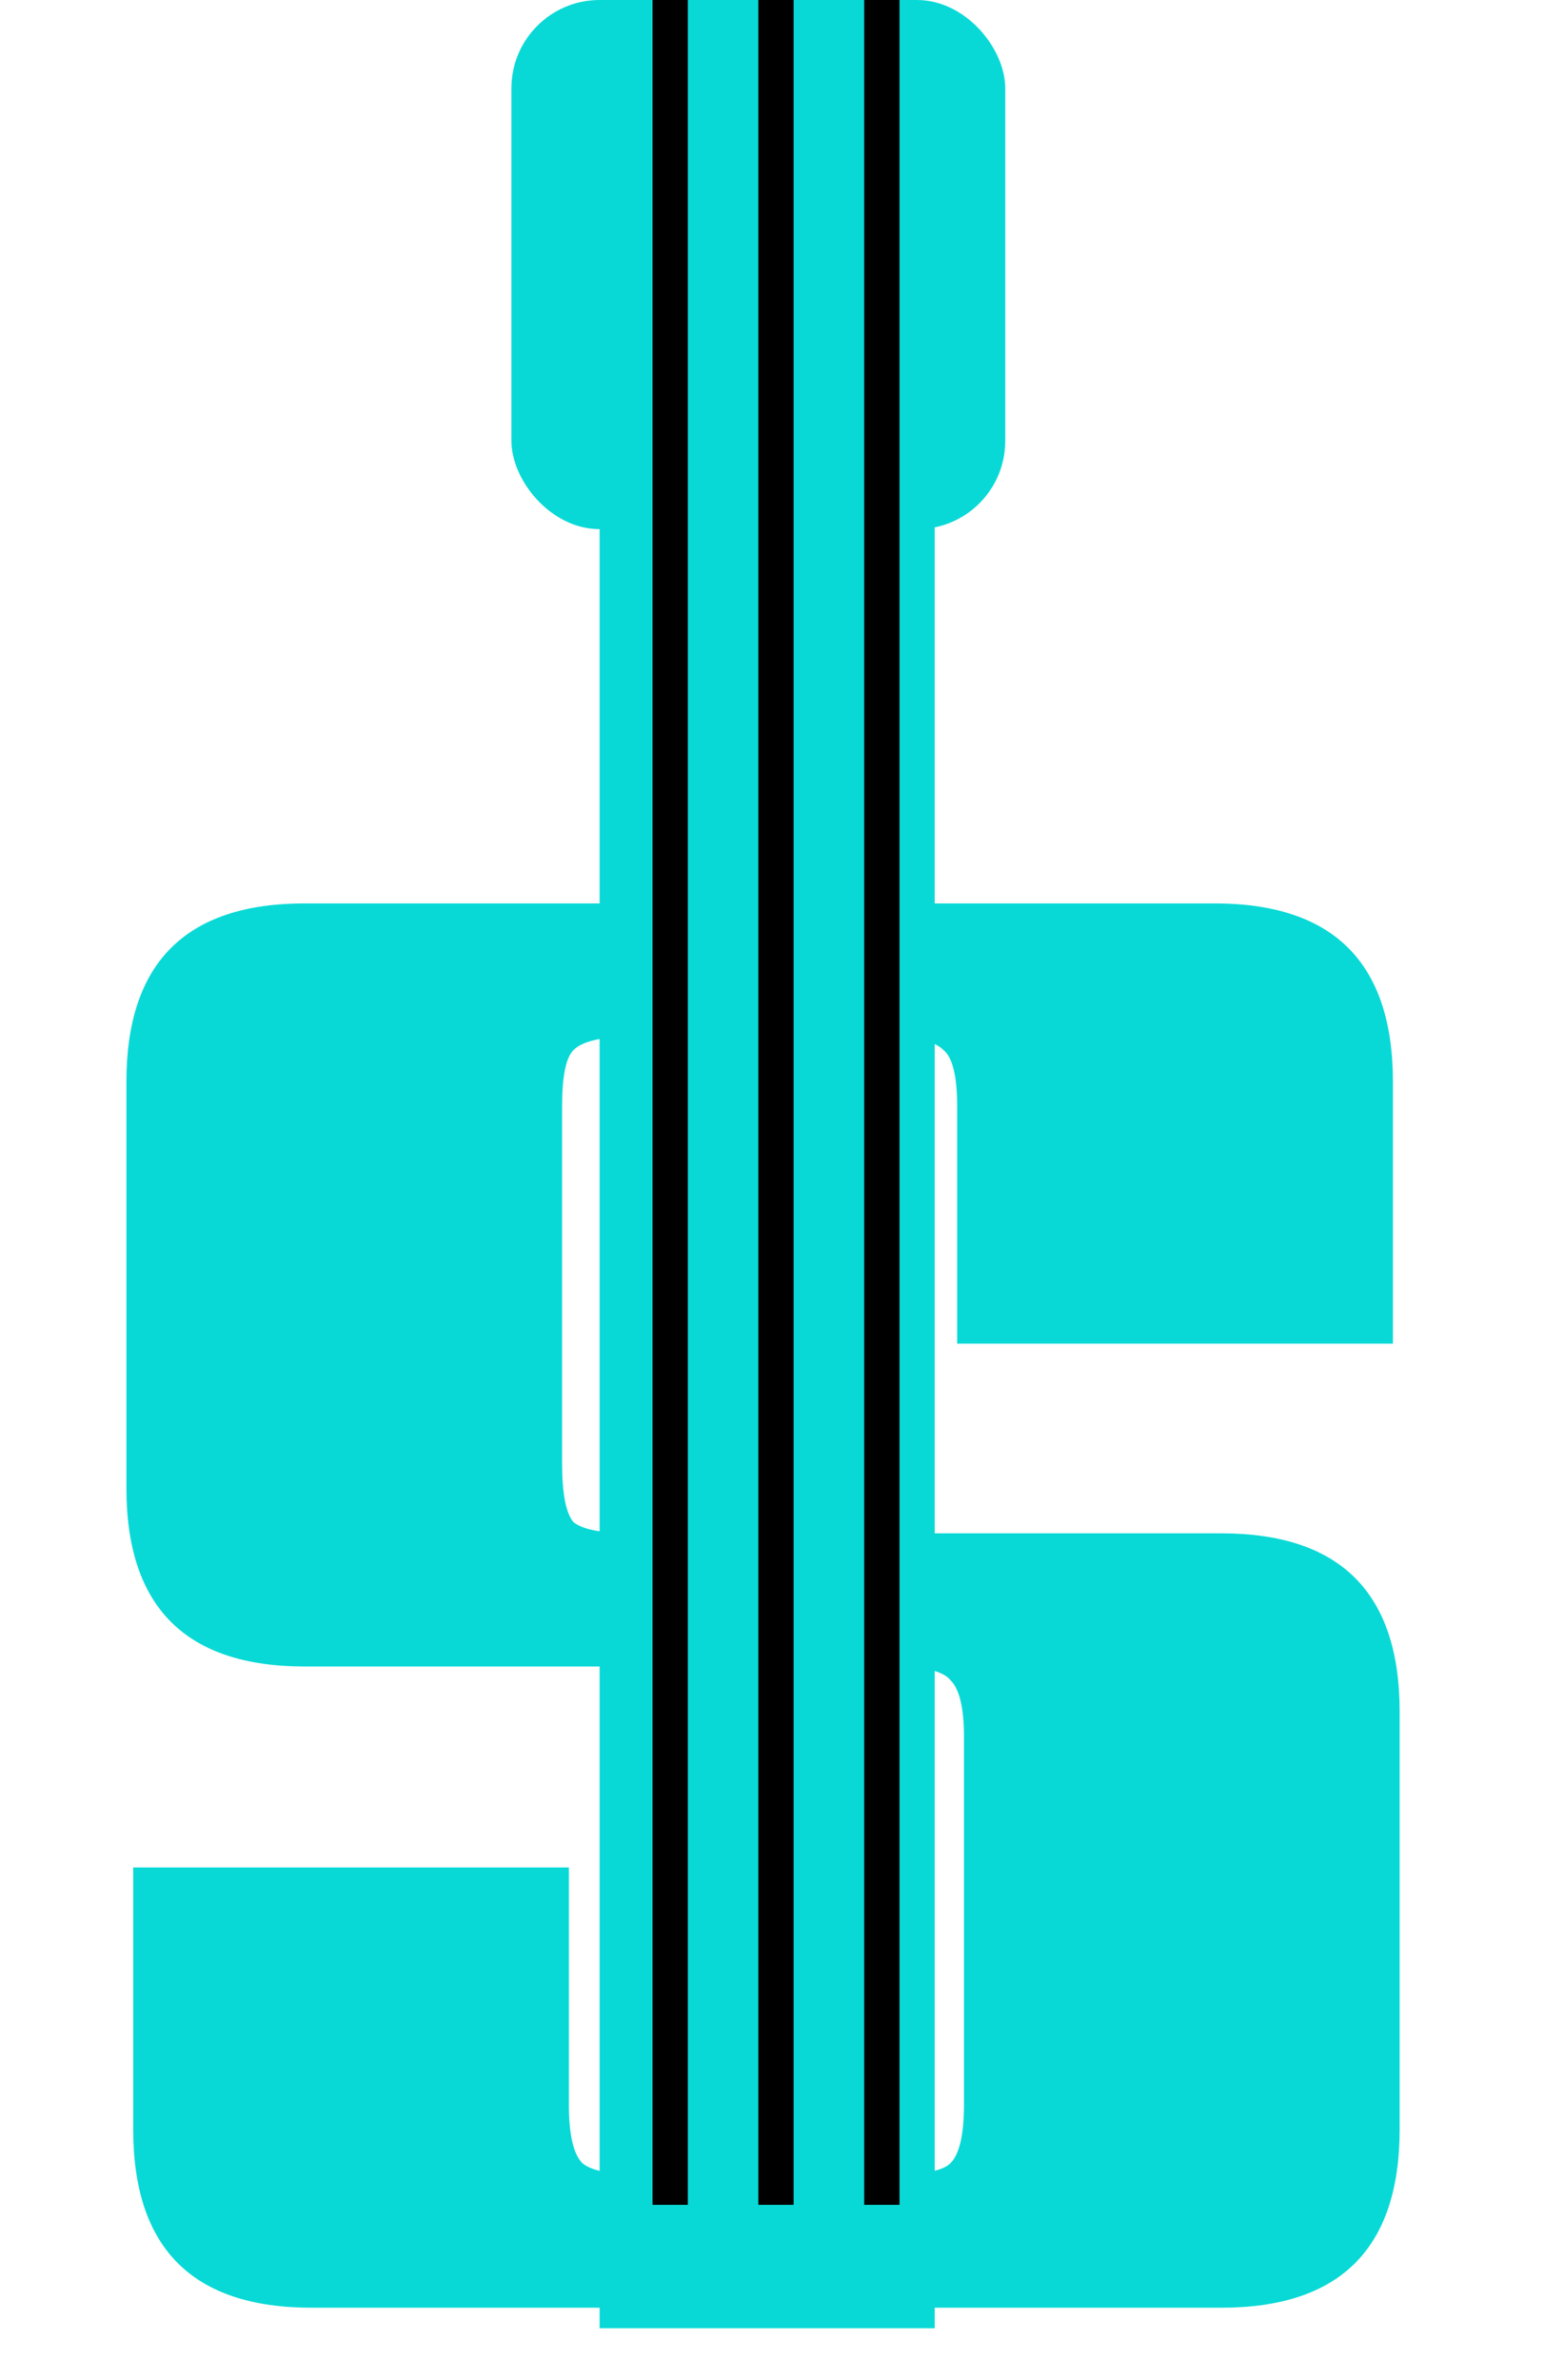 <svg width="23" height="35" viewBox="0 0 23 35" fill="none" xmlns="http://www.w3.org/2000/svg">
    <rect x="8.818" y="2.853" width="4.928" height="31.383" fill="#08D9D6"/>
    <path d="M14.176 30.946L14.176 25.535C14.176 25.114 14.11 24.837 13.977 24.705C13.866 24.572 13.589 24.505 13.147 24.505H4.482C2.733 24.505 1.859 23.631 1.859 21.883L1.859 15.907C1.859 14.158 2.733 13.284 4.482 13.284H17.861C19.609 13.284 20.484 14.158 20.484 15.907V19.758H14.076V16.272C14.076 15.829 14.01 15.553 13.877 15.442C13.744 15.309 13.468 15.243 13.047 15.243H9.296C8.853 15.243 8.565 15.309 8.432 15.442C8.322 15.553 8.266 15.829 8.266 16.272V21.517C8.266 21.96 8.322 22.248 8.432 22.381C8.565 22.491 8.853 22.547 9.296 22.547H17.96C19.709 22.547 20.583 23.421 20.583 25.169V31.311C20.583 33.06 19.709 33.934 17.96 33.934H4.581C2.833 33.934 1.959 33.06 1.959 31.311L1.959 27.46H8.366L8.366 30.946C8.366 31.389 8.432 31.676 8.565 31.809C8.698 31.92 8.975 31.975 9.395 31.975H13.147C13.589 31.975 13.866 31.92 13.977 31.809C14.11 31.676 14.176 31.389 14.176 30.946Z" fill="#08D9D6"/>
    <rect x="7.521" y="0" width="7.262" height="7.781" rx="1.297" fill="#08D9D6"/>
    <rect x="9.596" y="0" width="0.519" height="32.421" fill="black"/>
    <rect x="11.152" y="0" width="0.519" height="32.421" fill="black"/>
    <rect x="12.709" width="0.519" height="32.421" fill="black"/>
</svg>
